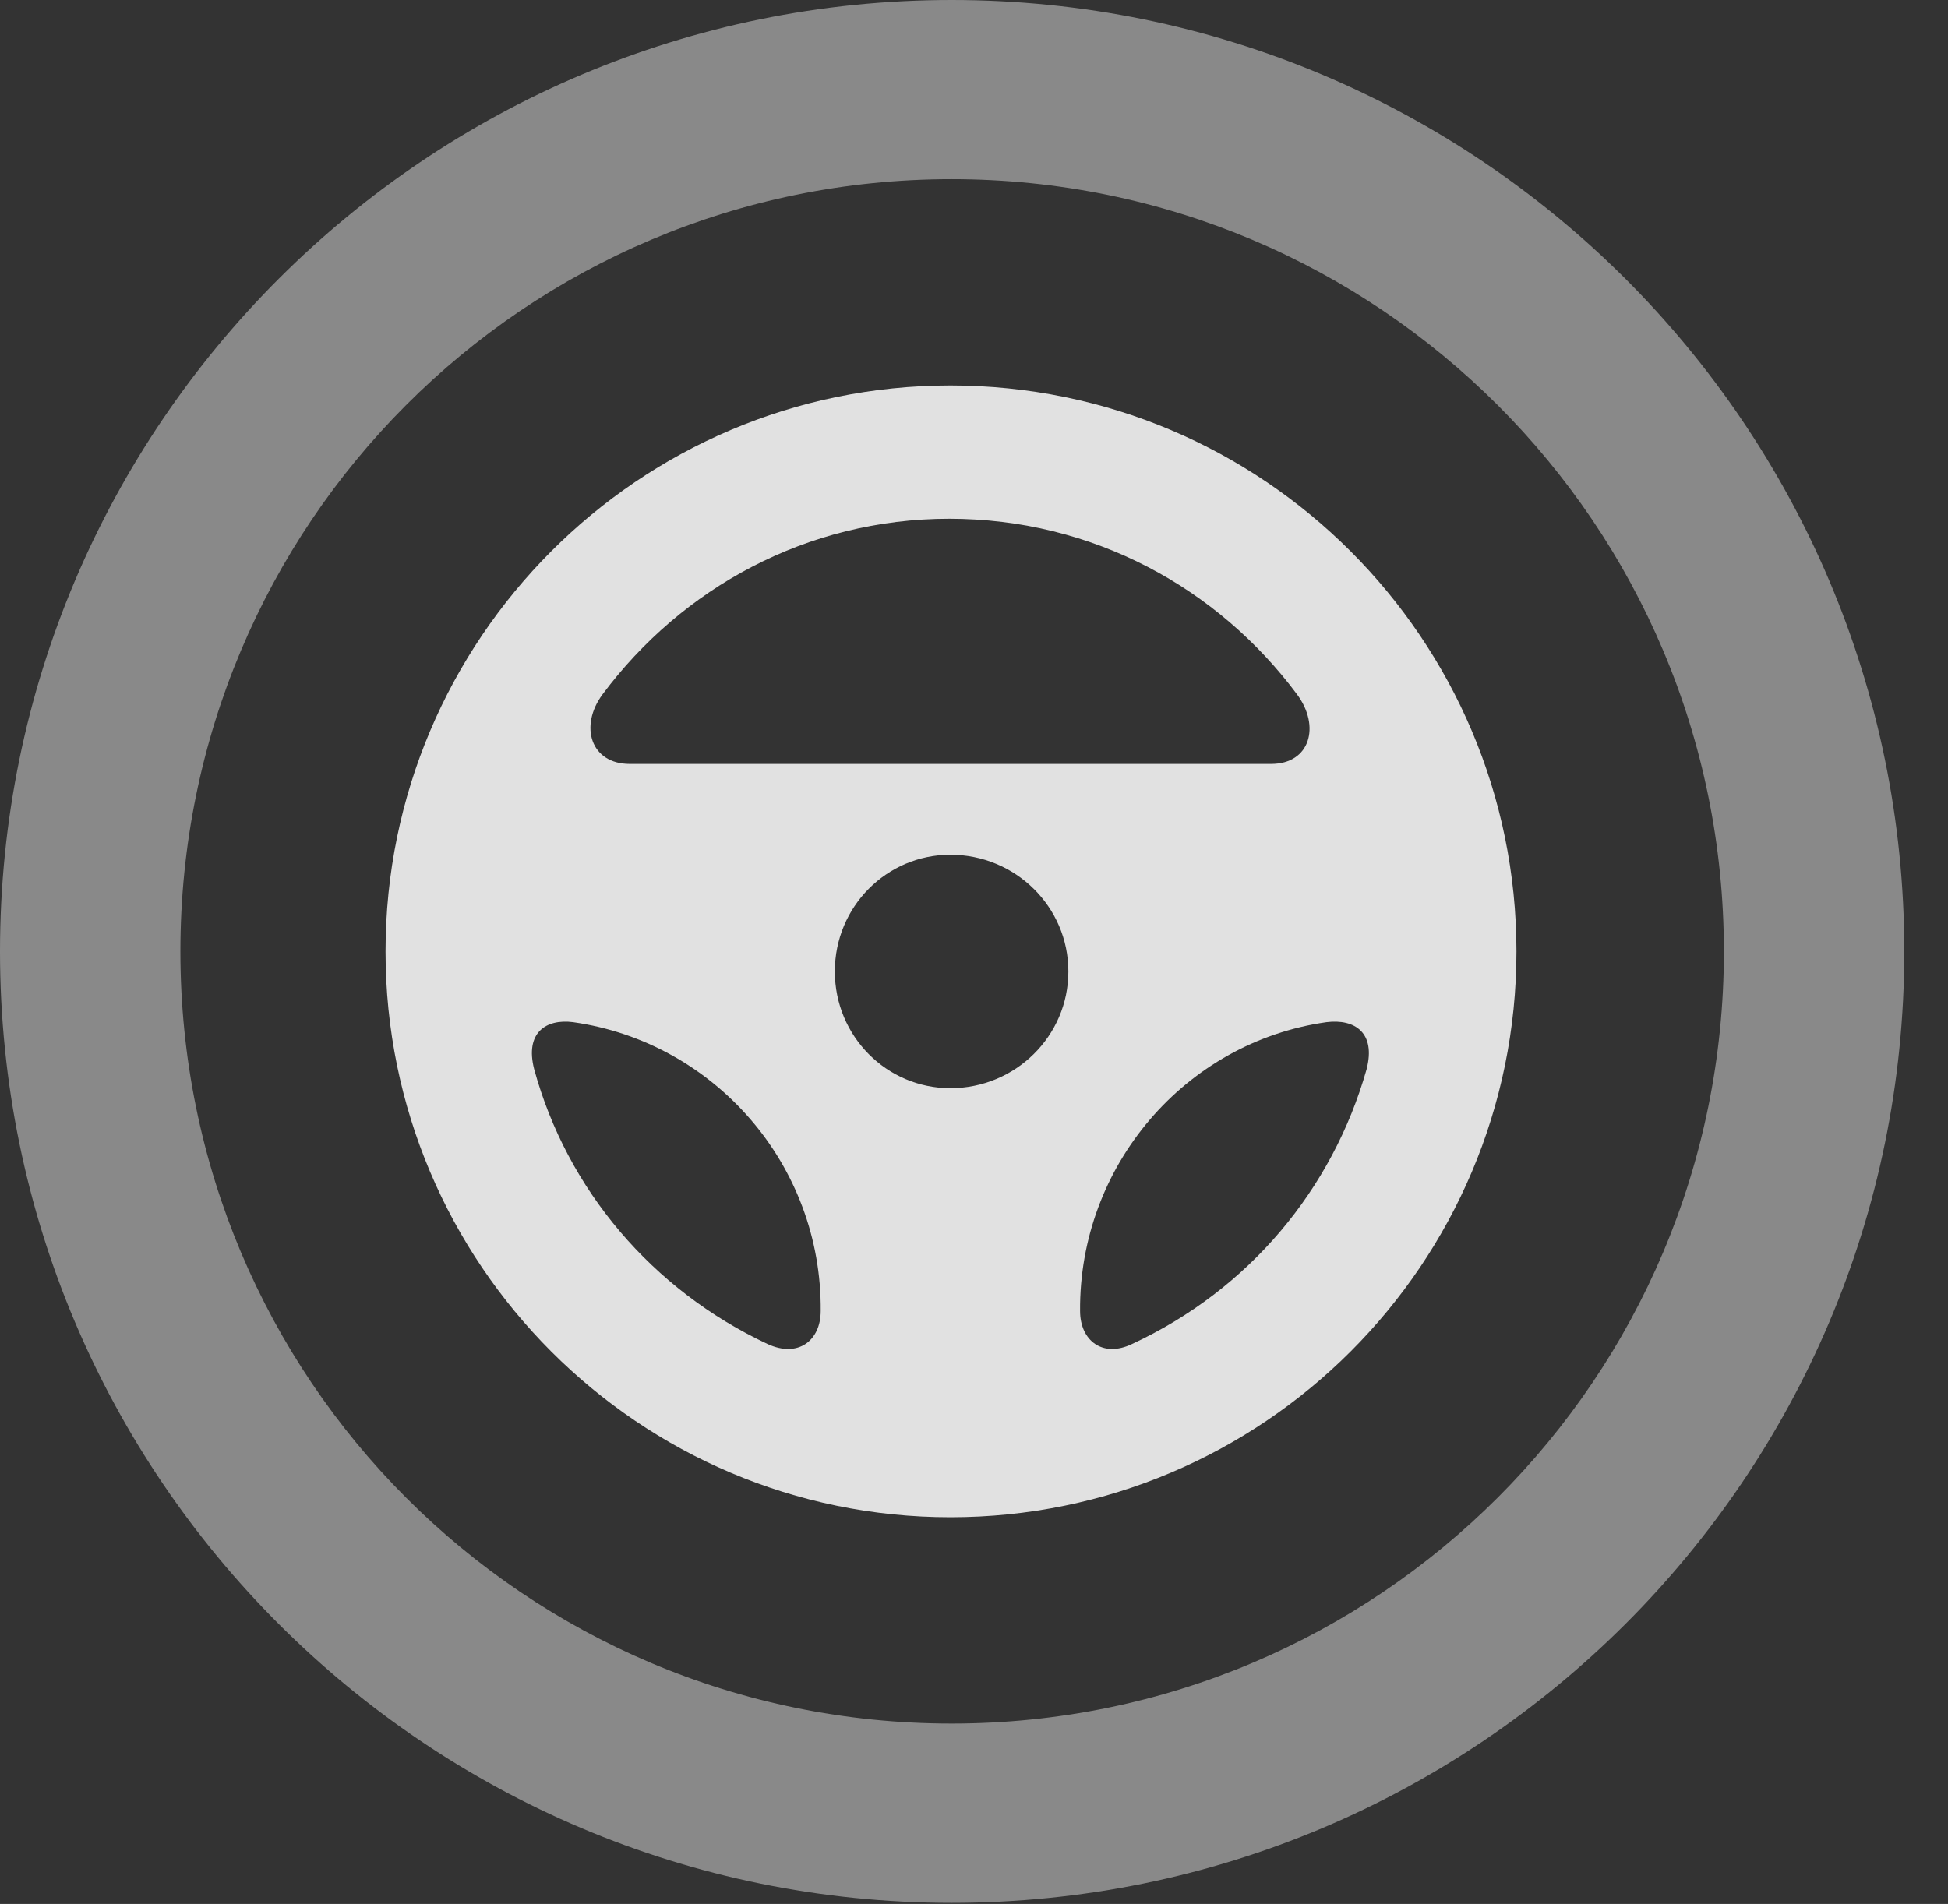 <?xml version="1.0" encoding="UTF-8"?>
<!--Generator: Apple Native CoreSVG 341-->
<!DOCTYPE svg
PUBLIC "-//W3C//DTD SVG 1.1//EN"
       "http://www.w3.org/Graphics/SVG/1.1/DTD/svg11.dtd">
<svg version="1.1" xmlns="http://www.w3.org/2000/svg" xmlns:xlink="http://www.w3.org/1999/xlink" viewBox="0 0 16.133 15.771">
 <rect x="0" y="0" width="16.133" height="15.771" fill="#333333" stroke="none"/>
 <g>
  <rect height="15.771" opacity="0" width="16.133" x="0" y="0"/>
  <path d="M7.881 15.762C12.236 15.762 15.771 12.236 15.771 7.881C15.771 3.525 12.236 0 7.881 0C3.535 0 0 3.525 0 7.881C0 12.236 3.535 15.762 7.881 15.762ZM7.881 14.277C4.346 14.277 1.494 11.416 1.494 7.881C1.494 4.346 4.346 1.484 7.881 1.484C11.416 1.484 14.277 4.346 14.277 7.881C14.277 11.416 11.416 14.277 7.881 14.277Z" fill="white" fill-opacity="0.425"/>
  <path d="M7.871 12.568C10.459 12.568 12.559 10.469 12.559 7.881C12.559 5.293 10.459 3.193 7.871 3.193C5.293 3.193 3.193 5.293 3.193 7.881C3.193 10.469 5.293 12.568 7.871 12.568ZM4.99 5.752C5.645 4.873 6.68 4.297 7.861 4.297C9.053 4.297 10.088 4.873 10.742 5.752C10.938 6.016 10.85 6.328 10.527 6.328L5.215 6.328C4.893 6.328 4.795 6.016 4.99 5.752ZM7.871 9.014C7.344 9.014 6.914 8.584 6.914 8.047C6.914 7.51 7.344 7.08 7.871 7.08C8.408 7.08 8.848 7.51 8.848 8.047C8.848 8.584 8.408 9.014 7.871 9.014ZM4.424 8.857C4.346 8.555 4.521 8.438 4.746 8.467C5.918 8.633 6.807 9.648 6.797 10.859C6.797 11.104 6.611 11.25 6.357 11.133C5.4 10.684 4.697 9.854 4.424 8.857ZM11.318 8.857C11.035 9.854 10.342 10.684 9.375 11.133C9.131 11.25 8.945 11.104 8.945 10.859C8.936 9.658 9.814 8.633 10.986 8.467C11.221 8.438 11.396 8.555 11.318 8.857Z" fill="white" fill-opacity="0.85"/>
 </g>
</svg>
